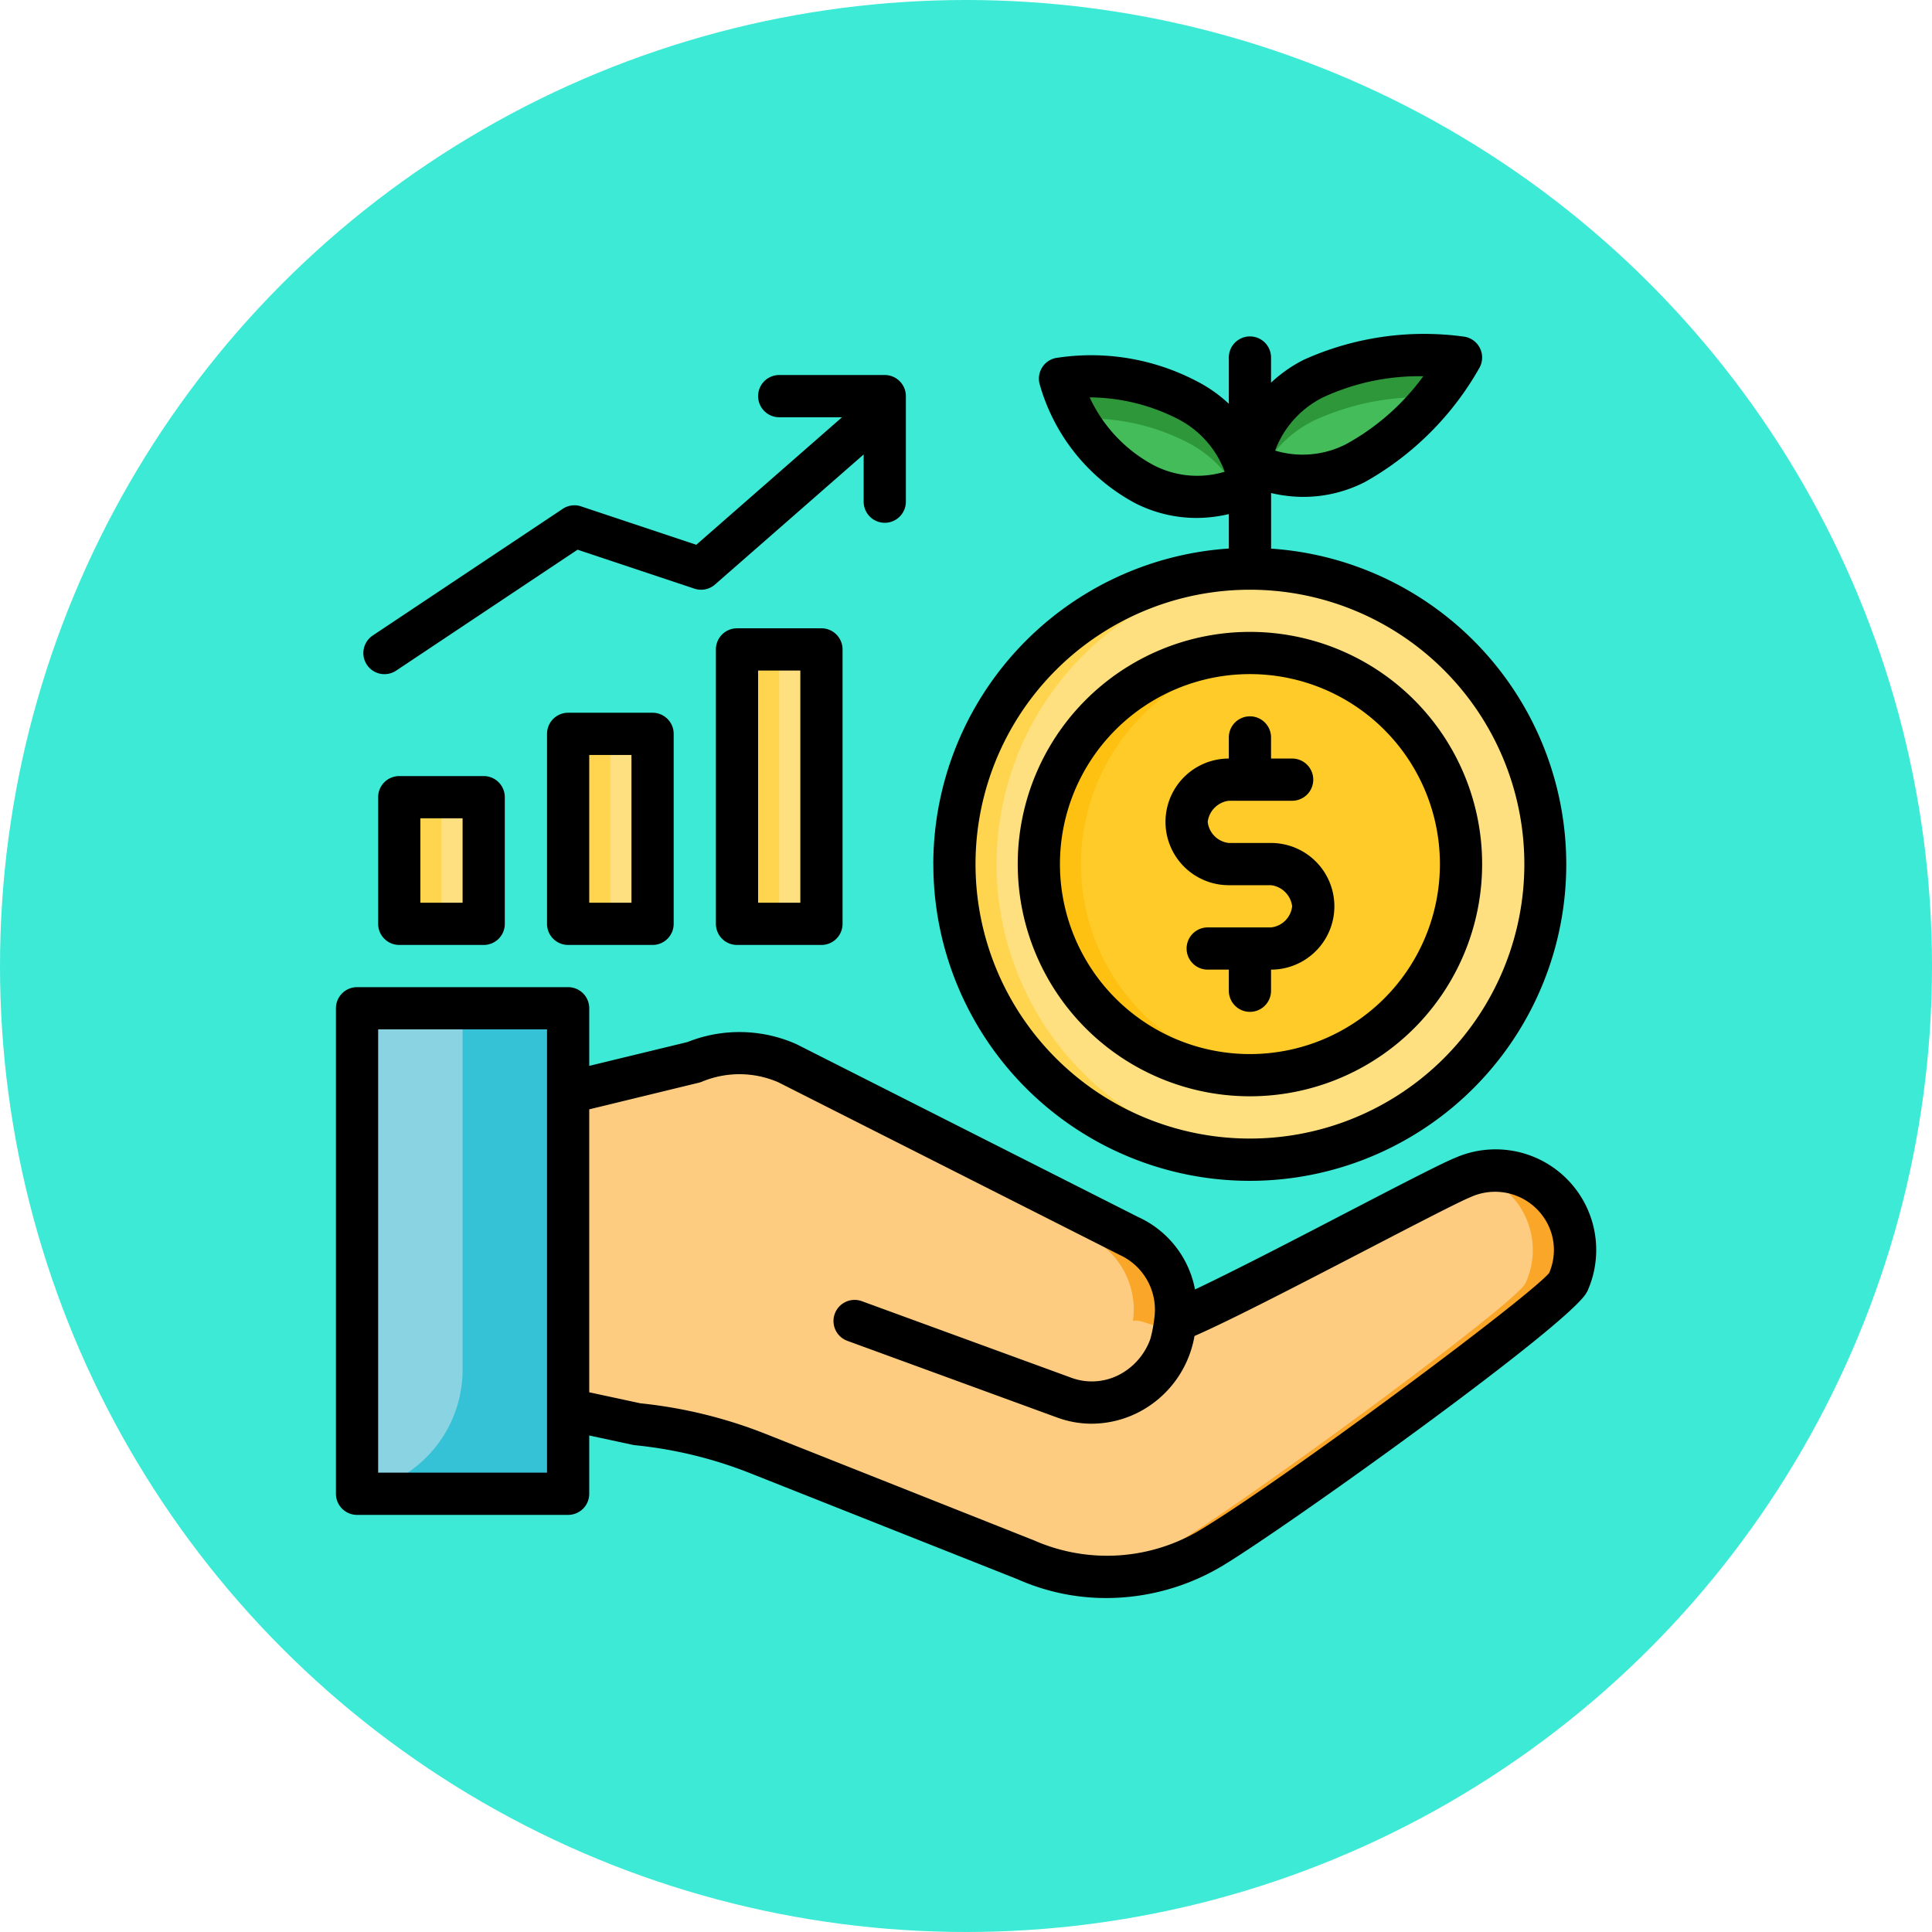 <svg xmlns="http://www.w3.org/2000/svg" width="108" height="108" viewBox="0 0 108 108">
  <g id="Grupo_1108656" data-name="Grupo 1108656" transform="translate(-588.669 -2739)">
    <circle id="Elipse_11935" data-name="Elipse 11935" cx="54" cy="54" r="54" transform="translate(588.669 2739)" fill="#3cead6"/>
    <g id="fildoutline" transform="translate(605.448 2755.613)">
      <g id="_20-Email_copy_4" data-name="20-Email copy 4" transform="translate(2 2.053)">
        <path id="Trazado_890254" data-name="Trazado 890254" d="M45.3,9.093a6.655,6.655,0,0,1,3.54-4.72,15.261,15.261,0,0,1,8.26-1.18,15.684,15.684,0,0,1-5.9,5.9,6.552,6.552,0,0,1-5.9,0Z" transform="translate(5.793 -1.872)" fill="#44bc59"/>
        <path id="Trazado_890255" data-name="Trazado 890255" d="M48.839,6.733a14.278,14.278,0,0,1,6.722-1.306A15.732,15.732,0,0,0,57.1,3.193a15.261,15.261,0,0,0-8.26,1.18,6.655,6.655,0,0,0-3.54,4.72,4.9,4.9,0,0,0,.742.322,6.552,6.552,0,0,1,2.8-2.682Z" transform="translate(5.793 -1.872)" fill="#2d9739"/>
        <path id="Trazado_890256" data-name="Trazado 890256" d="M46.919,10.092a6.655,6.655,0,0,0-3.54-4.72,11.55,11.55,0,0,0-7.08-1.18,9.736,9.736,0,0,0,4.72,5.9,6.552,6.552,0,0,0,5.9,0Z" transform="translate(4.173 -1.691)" fill="#44bc59"/>
        <path id="Trazado_890257" data-name="Trazado 890257" d="M43.379,7.732a6.553,6.553,0,0,1,2.8,2.682,4.9,4.9,0,0,0,.742-.322,6.655,6.655,0,0,0-3.54-4.72,11.55,11.55,0,0,0-7.08-1.18,9.421,9.421,0,0,0,.955,2.246A12.013,12.013,0,0,1,43.379,7.732Z" transform="translate(4.173 -1.691)" fill="#2d9739"/>
        <circle id="Elipse_11938" data-name="Elipse 11938" cx="16.52" cy="16.52" r="16.52" transform="translate(34.572 13.121)" fill="#ffe081"/>
        <path id="Trazado_890258" data-name="Trazado 890258" d="M33.659,29.692A16.508,16.508,0,0,1,49,13.231c-.391-.028-.782-.059-1.18-.059a16.52,16.52,0,0,0,0,33.04c.4,0,.789-.032,1.18-.059A16.508,16.508,0,0,1,33.659,29.692Z" transform="translate(3.273 -0.051)" fill="#ffd54f"/>
        <path id="Trazado_890259" data-name="Trazado 890259" d="M5,24H9.72v7.08H5Z" transform="translate(-1.46 1.898)" fill="#ffe081"/>
        <path id="Trazado_890260" data-name="Trazado 890260" d="M5,24H7.36v7.08H5Z" transform="translate(-1.46 1.898)" fill="#ffd54f"/>
        <path id="Trazado_890261" data-name="Trazado 890261" d="M13,21h4.72V31.62H13Z" transform="translate(-0.02 1.358)" fill="#ffe081"/>
        <path id="Trazado_890262" data-name="Trazado 890262" d="M13,21h2.36V31.62H13Z" transform="translate(-0.02 1.358)" fill="#ffd54f"/>
        <path id="Trazado_890263" data-name="Trazado 890263" d="M21,17h4.72V32.34H21Z" transform="translate(1.42 0.638)" fill="#ffe081"/>
        <path id="Trazado_890264" data-name="Trazado 890264" d="M21,17h2.36V32.34H21Z" transform="translate(1.42 0.638)" fill="#ffd54f"/>
        <circle id="Elipse_11939" data-name="Elipse 11939" cx="11.8" cy="11.8" r="11.8" transform="translate(39.292 17.841)" fill="#ffcb29"/>
        <path id="Trazado_890265" data-name="Trazado 890265" d="M37.659,28.972a11.8,11.8,0,0,1,10.619-11.74c-.388-.039-.781-.059-1.18-.059a11.8,11.8,0,1,0,0,23.6c.4,0,.792-.021,1.18-.059a11.8,11.8,0,0,1-10.62-11.741Z" transform="translate(3.993 0.669)" fill="#fec111"/>
        <path id="Trazado_890266" data-name="Trazado 890266" d="M68.872,48.992C68.4,50.054,53.556,61,49,63.754a11.247,11.247,0,0,1-10.4.7L23.62,58.514C21.449,57.653,13,56.036,13,56.036v-17.7l7.033-1.711a6.3,6.3,0,0,1,1.381-.378,2.641,2.641,0,0,1,.519-.083,5.5,5.5,0,0,1,.614-.035,6.511,6.511,0,0,1,2.738.566l19.033,9.64a2.39,2.39,0,0,1,.448.248.478.478,0,0,1,.106.059,4.352,4.352,0,0,1,1.735,2.041,4.662,4.662,0,0,1,.33,2.419A1.6,1.6,0,0,0,47.208,51C50.252,49.759,61.4,43.717,63,43.08a4.5,4.5,0,0,1,5.971,2.4,4.432,4.432,0,0,1-.094,3.516Z" transform="translate(-0.02 4.081)" fill="#fecc81"/>
        <path id="Trazado_890267" data-name="Trazado 890267" d="M45.657,51.1v.071a1.76,1.76,0,0,1-.024.248c-.944.224-1.888-.484-2.336-.319v-.071a.071.071,0,0,1,.012-.047,4.529,4.529,0,0,0-2.631-4.649L21.644,36.7a6.334,6.334,0,0,0-1.51-.448c-.012-.012-.012-.012-.024-.012a4.272,4.272,0,0,1,.543-.071,5.5,5.5,0,0,1,.614-.035A6.511,6.511,0,0,1,24,36.7l19.033,9.64a2.391,2.391,0,0,1,.448.248.478.478,0,0,1,.106.059,5.125,5.125,0,0,1,1.735,2.041,4.662,4.662,0,0,1,.33,2.419Z" transform="translate(1.26 4.081)" fill="#faa629"/>
        <path id="Trazado_890268" data-name="Trazado 890268" d="M64.55,44.469a4.431,4.431,0,0,0-5.317-2.583,4.306,4.306,0,0,1,2.957,2.583,4.411,4.411,0,0,1-.087,3.514c-.476,1.067-15.314,12.01-19.88,14.767a11.5,11.5,0,0,1-4.71,1.572,11.386,11.386,0,0,0,7.07-1.572c4.565-2.757,19.4-13.7,19.88-14.767a4.411,4.411,0,0,0,.087-3.515Z" transform="translate(4.392 5.086)" fill="#faa629"/>
        <path id="Trazado_890269" data-name="Trazado 890269" d="M3,34H14.8V61.14H3Z" transform="translate(-1.82 3.698)" fill="#89d3e2"/>
        <path id="Trazado_890270" data-name="Trazado 890270" d="M8.9,34V54.21A6.925,6.925,0,0,1,3,61.055v.085H14.8V34Z" transform="translate(-1.82 3.698)" fill="#36c2d6"/>
        <path id="Trazado_890271" data-name="Trazado 890271" d="M3.731,20.548a1.18,1.18,0,0,1,.327-1.636l10.62-7.08a1.17,1.17,0,0,1,1.028-.137l6.438,2.146,8.148-7.13H26.78a1.18,1.18,0,1,1,0-2.36h5.9a1.18,1.18,0,0,1,1.18,1.18v5.9a1.18,1.18,0,1,1-2.36,0V8.791L23.19,16.062a1.178,1.178,0,0,1-1.151.23l-6.532-2.177-10.14,6.76a1.18,1.18,0,0,1-1.636-.327ZM10.26,26.77a1.18,1.18,0,0,1,1.18,1.18v7.08a1.18,1.18,0,0,1-1.18,1.18H5.54a1.18,1.18,0,0,1-1.18-1.18V27.95a1.18,1.18,0,0,1,1.18-1.18ZM9.08,29.13H6.72v4.72H9.08Zm10.62-5.9a1.18,1.18,0,0,1,1.18,1.18V35.03a1.18,1.18,0,0,1-1.18,1.18H14.98a1.18,1.18,0,0,1-1.18-1.18V24.41a1.18,1.18,0,0,1,1.18-1.18Zm-1.18,2.36H16.16v8.26h2.36Zm10.62-7.08a1.18,1.18,0,0,1,1.18,1.18V35.03a1.18,1.18,0,0,1-1.18,1.18H24.42a1.18,1.18,0,0,1-1.18-1.18V19.69a1.18,1.18,0,0,1,1.18-1.18Zm-1.18,2.36H25.6V33.85h2.36Zm23.953,12h2.36a1.358,1.358,0,0,1,1.18,1.18,1.336,1.336,0,0,1-1.18,1.18h-3.54a1.18,1.18,0,1,0,0,2.36h1.18v1.18a1.18,1.18,0,1,0,2.36,0v-1.18a3.54,3.54,0,1,0,0-7.08h-2.36a1.336,1.336,0,0,1-1.18-1.18,1.358,1.358,0,0,1,1.18-1.18h3.54a1.18,1.18,0,0,0,0-2.36h-1.18v-1.18a1.18,1.18,0,1,0-2.36,0v1.18a3.54,3.54,0,0,0,0,7.08Zm-11.8-1.18a12.98,12.98,0,1,1,12.98,12.98,12.98,12.98,0,0,1-12.98-12.98Zm2.36,0a10.62,10.62,0,1,0,10.62-10.62,10.62,10.62,0,0,0-10.62,10.62Zm-7.08,0a17.708,17.708,0,0,1,16.52-17.64V12.124a7.829,7.829,0,0,1-1.8.216,7.562,7.562,0,0,1-3.448-.832,10.891,10.891,0,0,1-5.336-6.679,1.179,1.179,0,0,1,.9-1.427A12.7,12.7,0,0,1,50.086,4.68a7.8,7.8,0,0,1,1.827,1.279V3.373a1.18,1.18,0,0,1,2.36,0V4.779A7.808,7.808,0,0,1,56.1,3.5,16.359,16.359,0,0,1,65.08,2.208a1.18,1.18,0,0,1,.853,1.722,16.79,16.79,0,0,1-6.407,6.4,7.563,7.563,0,0,1-3.45.833,7.829,7.829,0,0,1-1.8-.216v3.109a17.69,17.69,0,1,1-18.88,17.64ZM54.5,8.575A5.324,5.324,0,0,0,58.46,8.22a13.181,13.181,0,0,0,4.324-3.8,12.745,12.745,0,0,0-5.618,1.186A5.45,5.45,0,0,0,54.5,8.575ZM51.685,9.756a5.448,5.448,0,0,0-2.665-2.97A10.963,10.963,0,0,0,44.133,5.6a8.208,8.208,0,0,0,3.593,3.8,5.3,5.3,0,0,0,3.959.356ZM37.753,31.693a15.34,15.34,0,1,0,15.34-15.34A15.34,15.34,0,0,0,37.753,31.693ZM71.933,55.6C71.2,57.256,55.268,68.676,51.586,70.9a12.671,12.671,0,0,1-6.518,1.818A12.172,12.172,0,0,1,40.1,71.666L25.162,65.742a23.893,23.893,0,0,0-6.44-1.567,1.237,1.237,0,0,1-.131-.021l-2.431-.523V66.89a1.18,1.18,0,0,1-1.18,1.18H3.18A1.18,1.18,0,0,1,2,66.89V39.75a1.18,1.18,0,0,1,1.18-1.18h11.8a1.18,1.18,0,0,1,1.18,1.18V42.97l5.489-1.331a7.835,7.835,0,0,1,6.1.121l19.087,9.655a5.594,5.594,0,0,1,3.187,4.053c2.12-1,5.6-2.8,8.527-4.325,3.261-1.692,5.3-2.743,5.99-3.021a5.625,5.625,0,0,1,7.4,7.481ZM13.8,40.93H4.36V65.71H13.8ZM69.849,52.051a3.3,3.3,0,0,0-4.434-1.739c-.623.25-3.129,1.549-5.781,2.925-3.616,1.876-7.654,3.97-9.64,4.833a5.925,5.925,0,0,1-3.238,4.32,5.8,5.8,0,0,1-2.513.583,5.574,5.574,0,0,1-1.912-.34L30.589,58.341a1.18,1.18,0,0,1,.81-2.217l11.743,4.292a3.314,3.314,0,0,0,2.58-.148,3.64,3.64,0,0,0,1.8-2.02,7.6,7.6,0,0,0,.225-1.158,3.367,3.367,0,0,0-1.923-3.546L26.733,43.889a5.455,5.455,0,0,0-4.282-.031,1.2,1.2,0,0,1-.165.053L16.16,45.4V61.217l2.864.616a26.278,26.278,0,0,1,7.009,1.715l14.984,5.944a10.127,10.127,0,0,0,9.352-.614c4.72-2.851,18.208-12.891,19.449-14.326a3.239,3.239,0,0,0,.032-2.5Z" transform="translate(-2 -2.053)"/>
      </g>
    </g>
  </g>
</svg>
